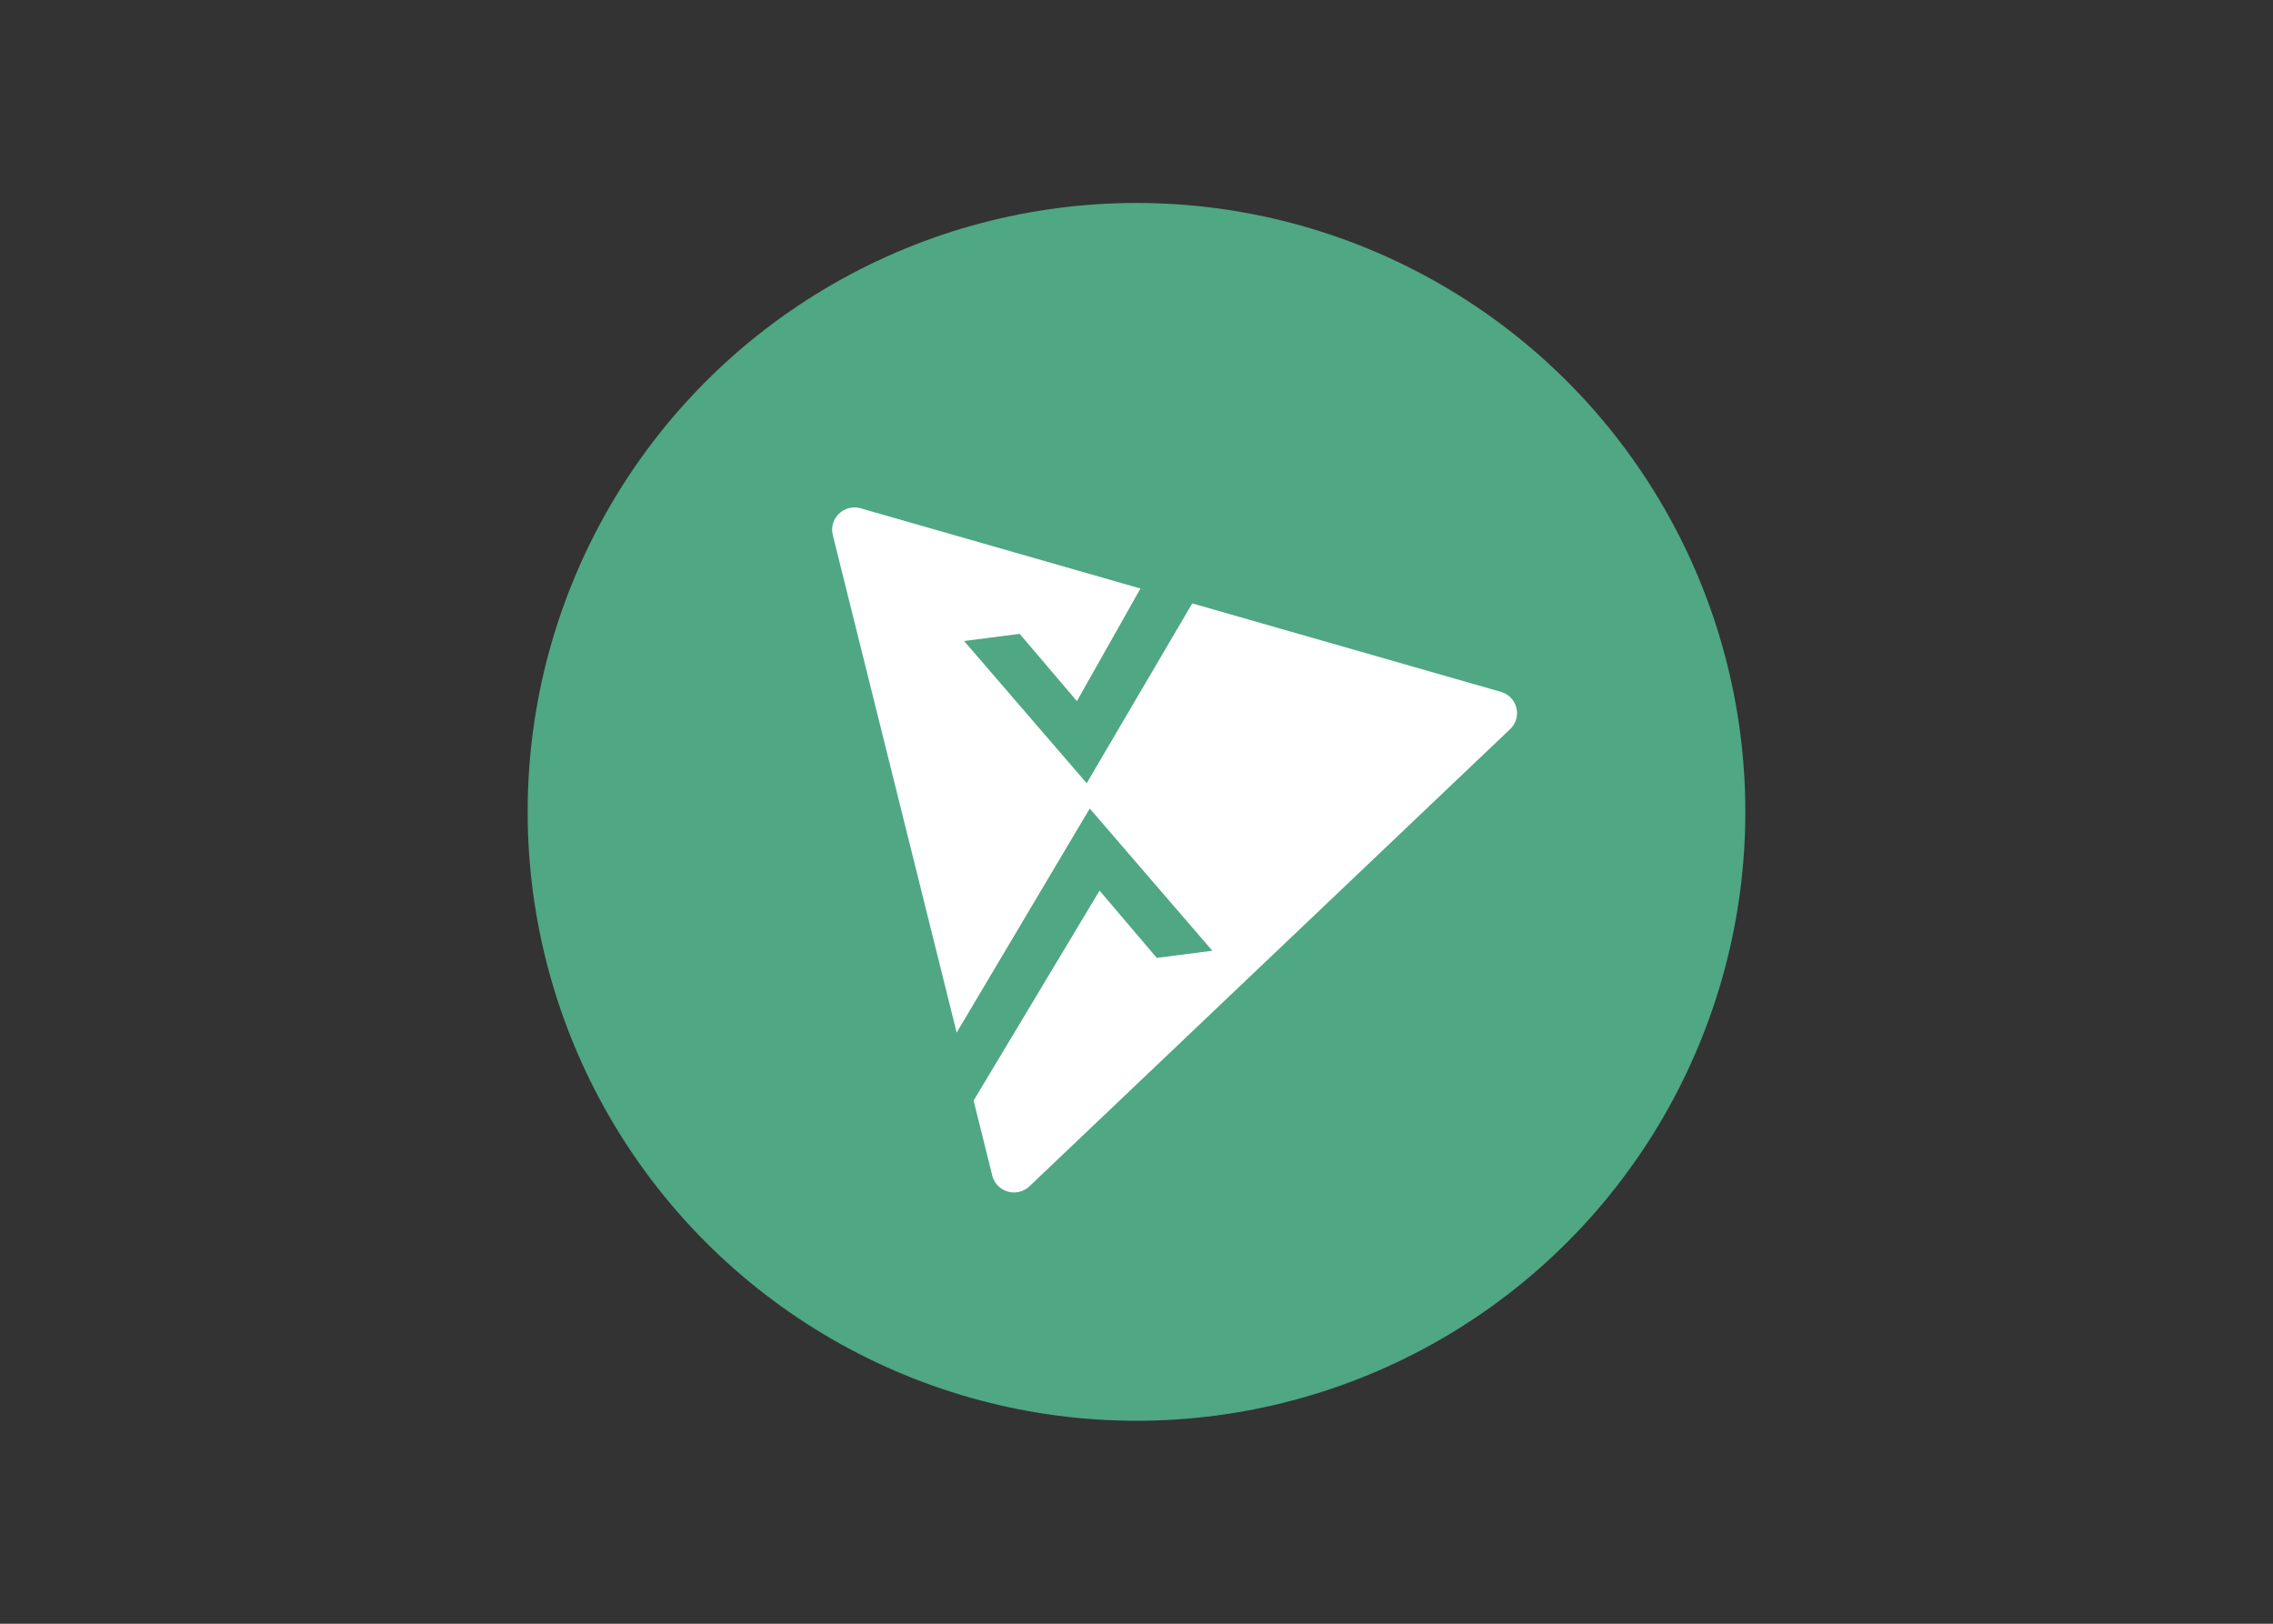 <svg clip-rule="evenodd" fill-rule="evenodd" stroke-linejoin="round" stroke-miterlimit="2" viewBox="0 0 560 400" xmlns="http://www.w3.org/2000/svg"><rect x="0" y="0" width="560" height="400" fill="#333333" stroke="none"/><g transform="matrix(9.375 0 0 9.375 130 50)"><circle cx="16" cy="16" fill="#4fa784" r="16"/><path d="m25.575 12.846-8.11-2.324-2.774 4.725-3.222-3.737 1.46-.188 1.505 1.768 1.67-2.959-7.35-2.107c-.054-.016-.11-.024-.167-.024-.321 0-.586.264-.586.586 0 .046.006.093.017.138l3.256 13.076 3.497-5.888 3.222 3.737-1.46.188-1.504-1.768-3.31 5.517.49 1.97c.066.26.303.444.572.444.152 0 .298-.059.408-.164l12.63-12.01c.116-.109.181-.262.181-.421 0-.26-.175-.49-.425-.559z" fill="#fff"/></g></svg>